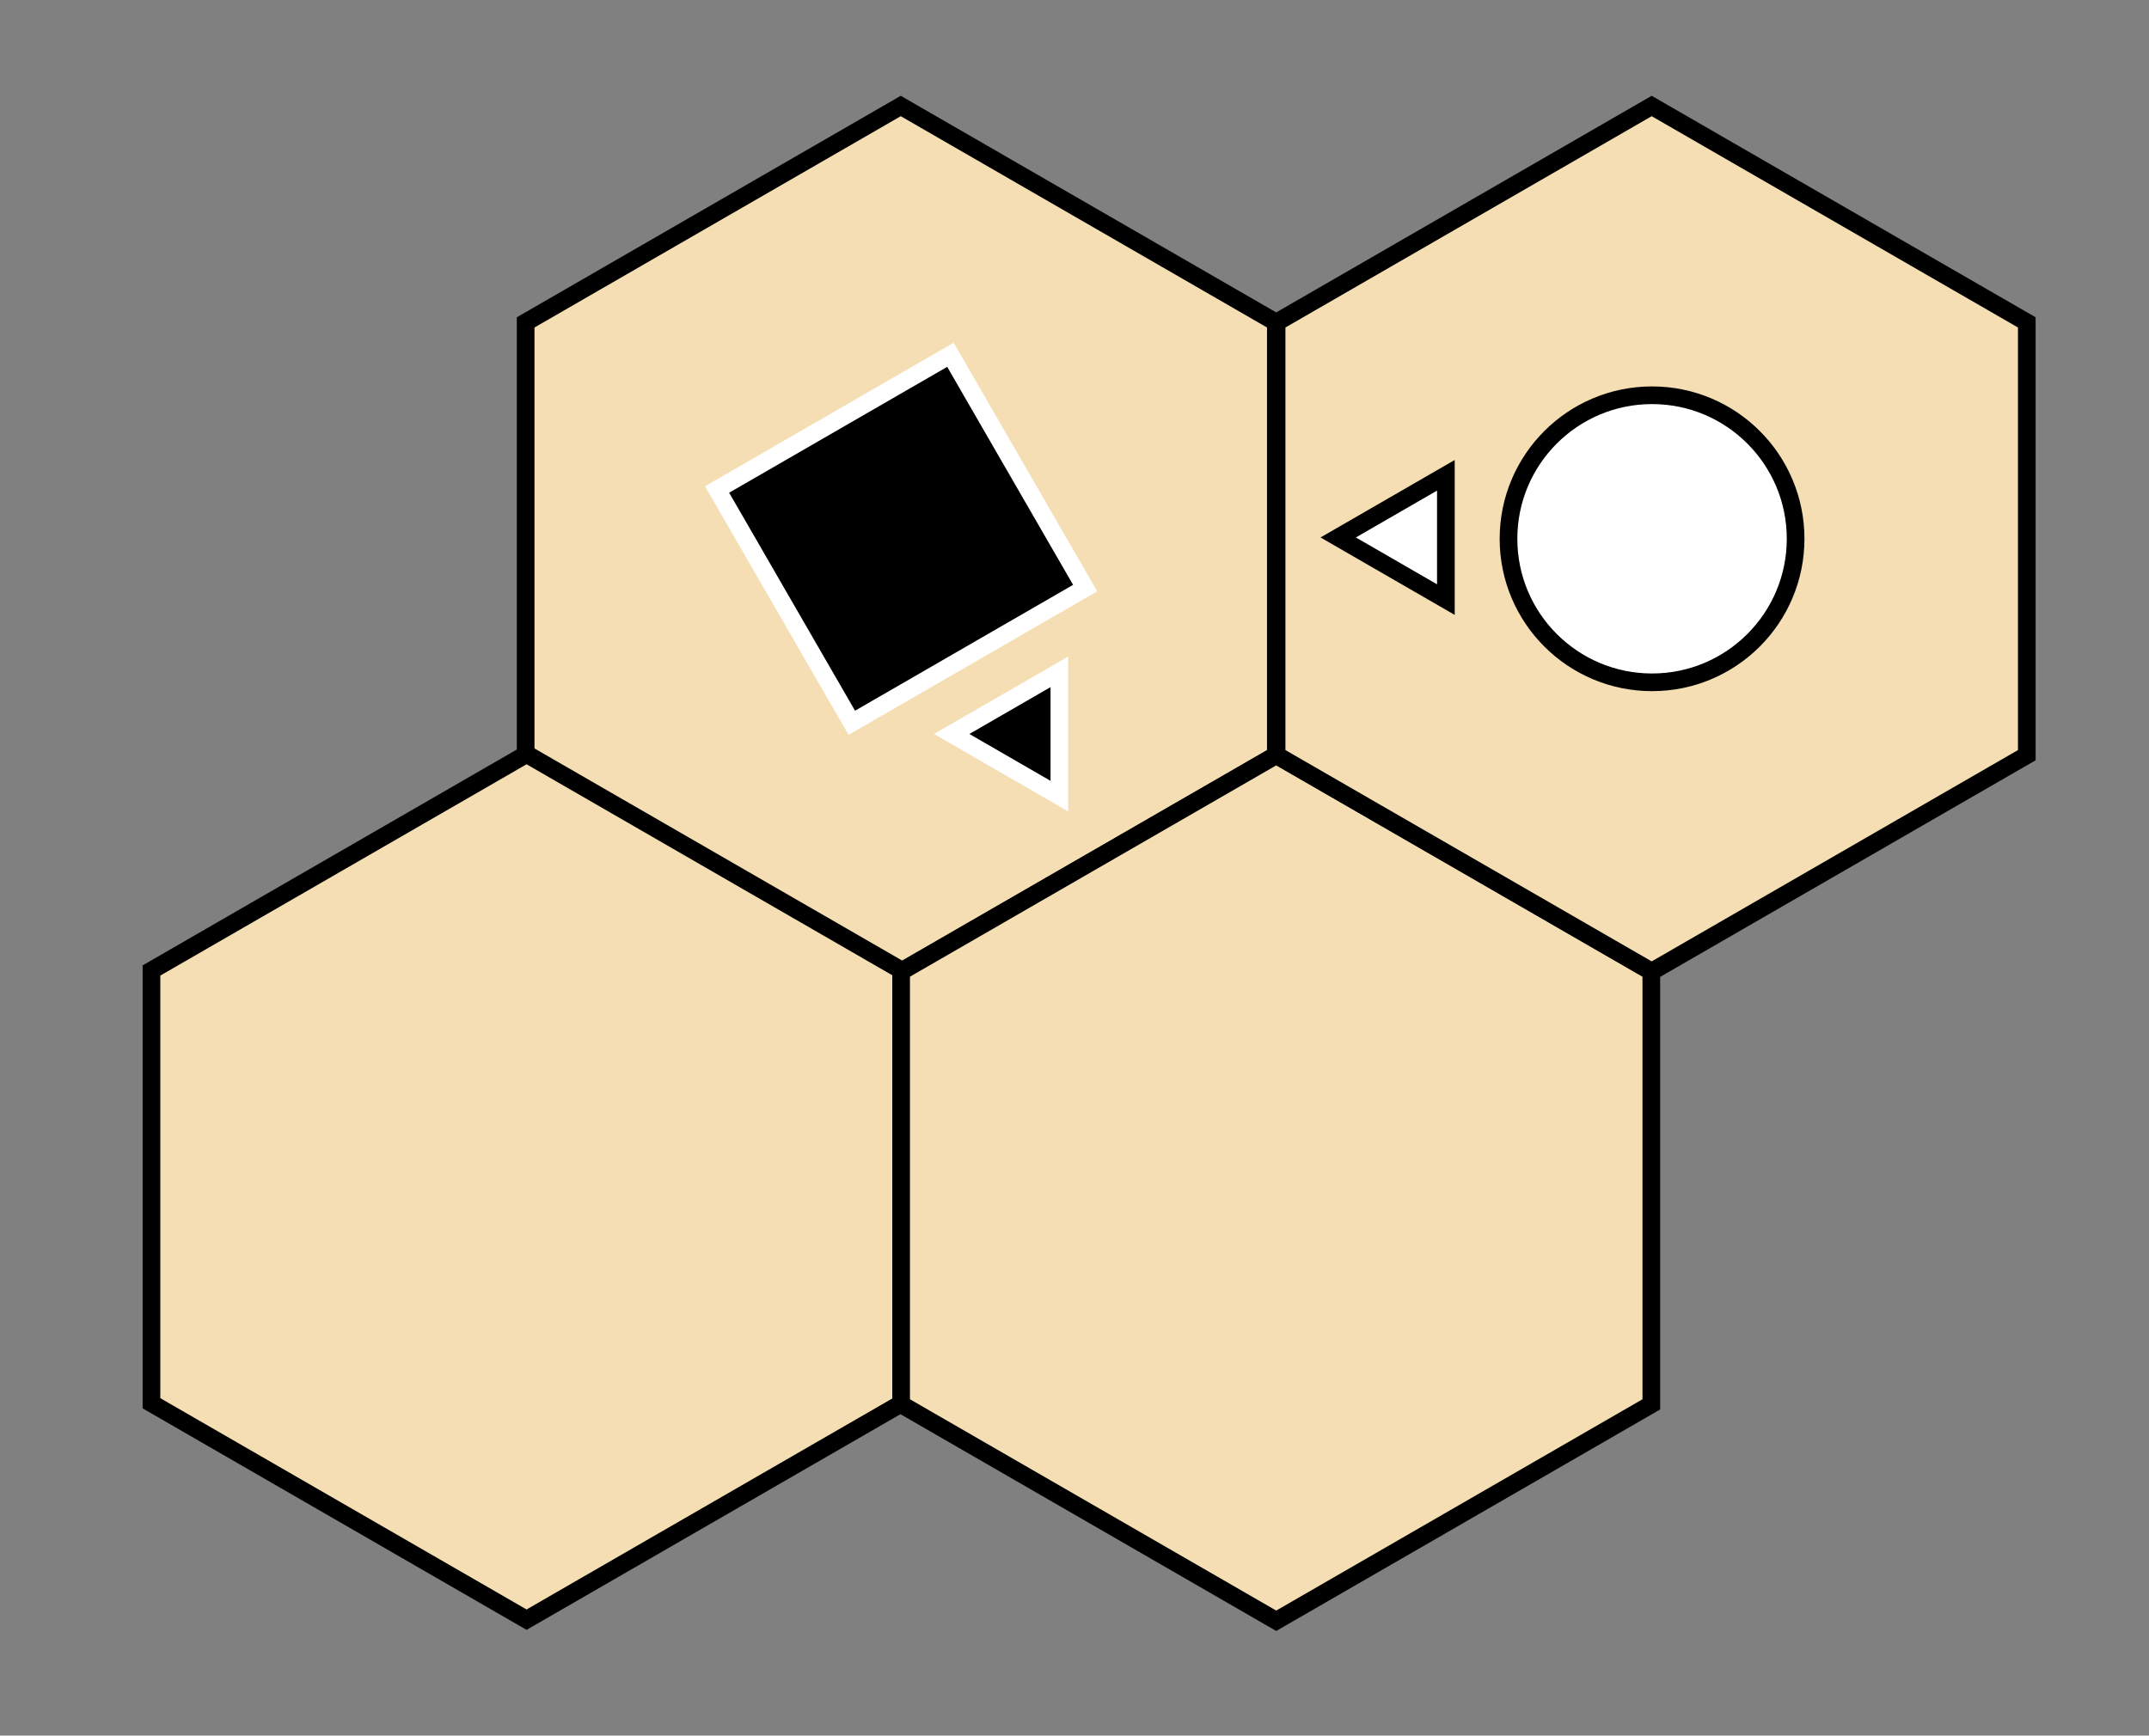 <?xml version="1.0" encoding="UTF-8"?>
<svg width="973px" height="786px" viewBox="0 0 973 786" version="1.1" xmlns="http://www.w3.org/2000/svg" xmlns:xlink="http://www.w3.org/1999/xlink">
    <rect x="0" y="0" width="973" height="786" fill="#808080" stroke="none"/>
    <!-- Generator: Sketch 51.3 (57544) - http://www.bohemiancoding.com/sketch -->
    <title>attack-diagrams</title>
    <desc>Created with Sketch.</desc>
    <defs></defs>
    <g id="Page-1" stroke="none" stroke-width="1" fill="none" fill-rule="evenodd">
        <g id="hexes" transform="translate(-141, -247)" fill="#F5DEB3" stroke="#000000" stroke-width="8">
            <polygon id="Polygon" points="548.833 295 718.666 393 718.666 589 548.833 687 379 589 379 393"></polygon>
            <polygon id="Polygon" points="379.417 588.5 549.25 686.5 549.25 882.5 379.417 980.5 209.584 882.5 209.584 686.5"></polygon>
            <polygon id="Polygon" points="718.833 589 888.666 687 888.666 883 718.833 981 549 883 549 687"></polygon>
            <polygon id="Polygon" points="888.833 295 1058.666 393 1058.666 589 888.833 687 719 589 719 393"></polygon>
        </g>
        <rect id="knight" stroke="#FFFFFF" stroke-width="8" fill="#000000" transform="translate(408, 244) rotate(60) translate(-408, -244) " x="347" y="183" width="122" height="122"></rect>
        <circle id="soldier" stroke="#000000" stroke-width="8" fill="#FFFFFF" cx="748" cy="244" r="65"></circle>
        <polygon id="orientation" stroke="#FFFFFF" stroke-width="8" fill="#000000" transform="translate(463.396, 332.396) rotate(30) translate(-463.396, -332.396) " points="463.396 299.896 491.542 348.646 435.25 348.646"></polygon>
        <polygon id="orientation" stroke="#000000" stroke-width="8" fill="#FFFFFF" transform="translate(638.396, 243.396) rotate(30) translate(-638.396, -243.396) " points="638.396 210.896 666.542 259.646 610.25 259.646"></polygon>
    </g>
</svg>
